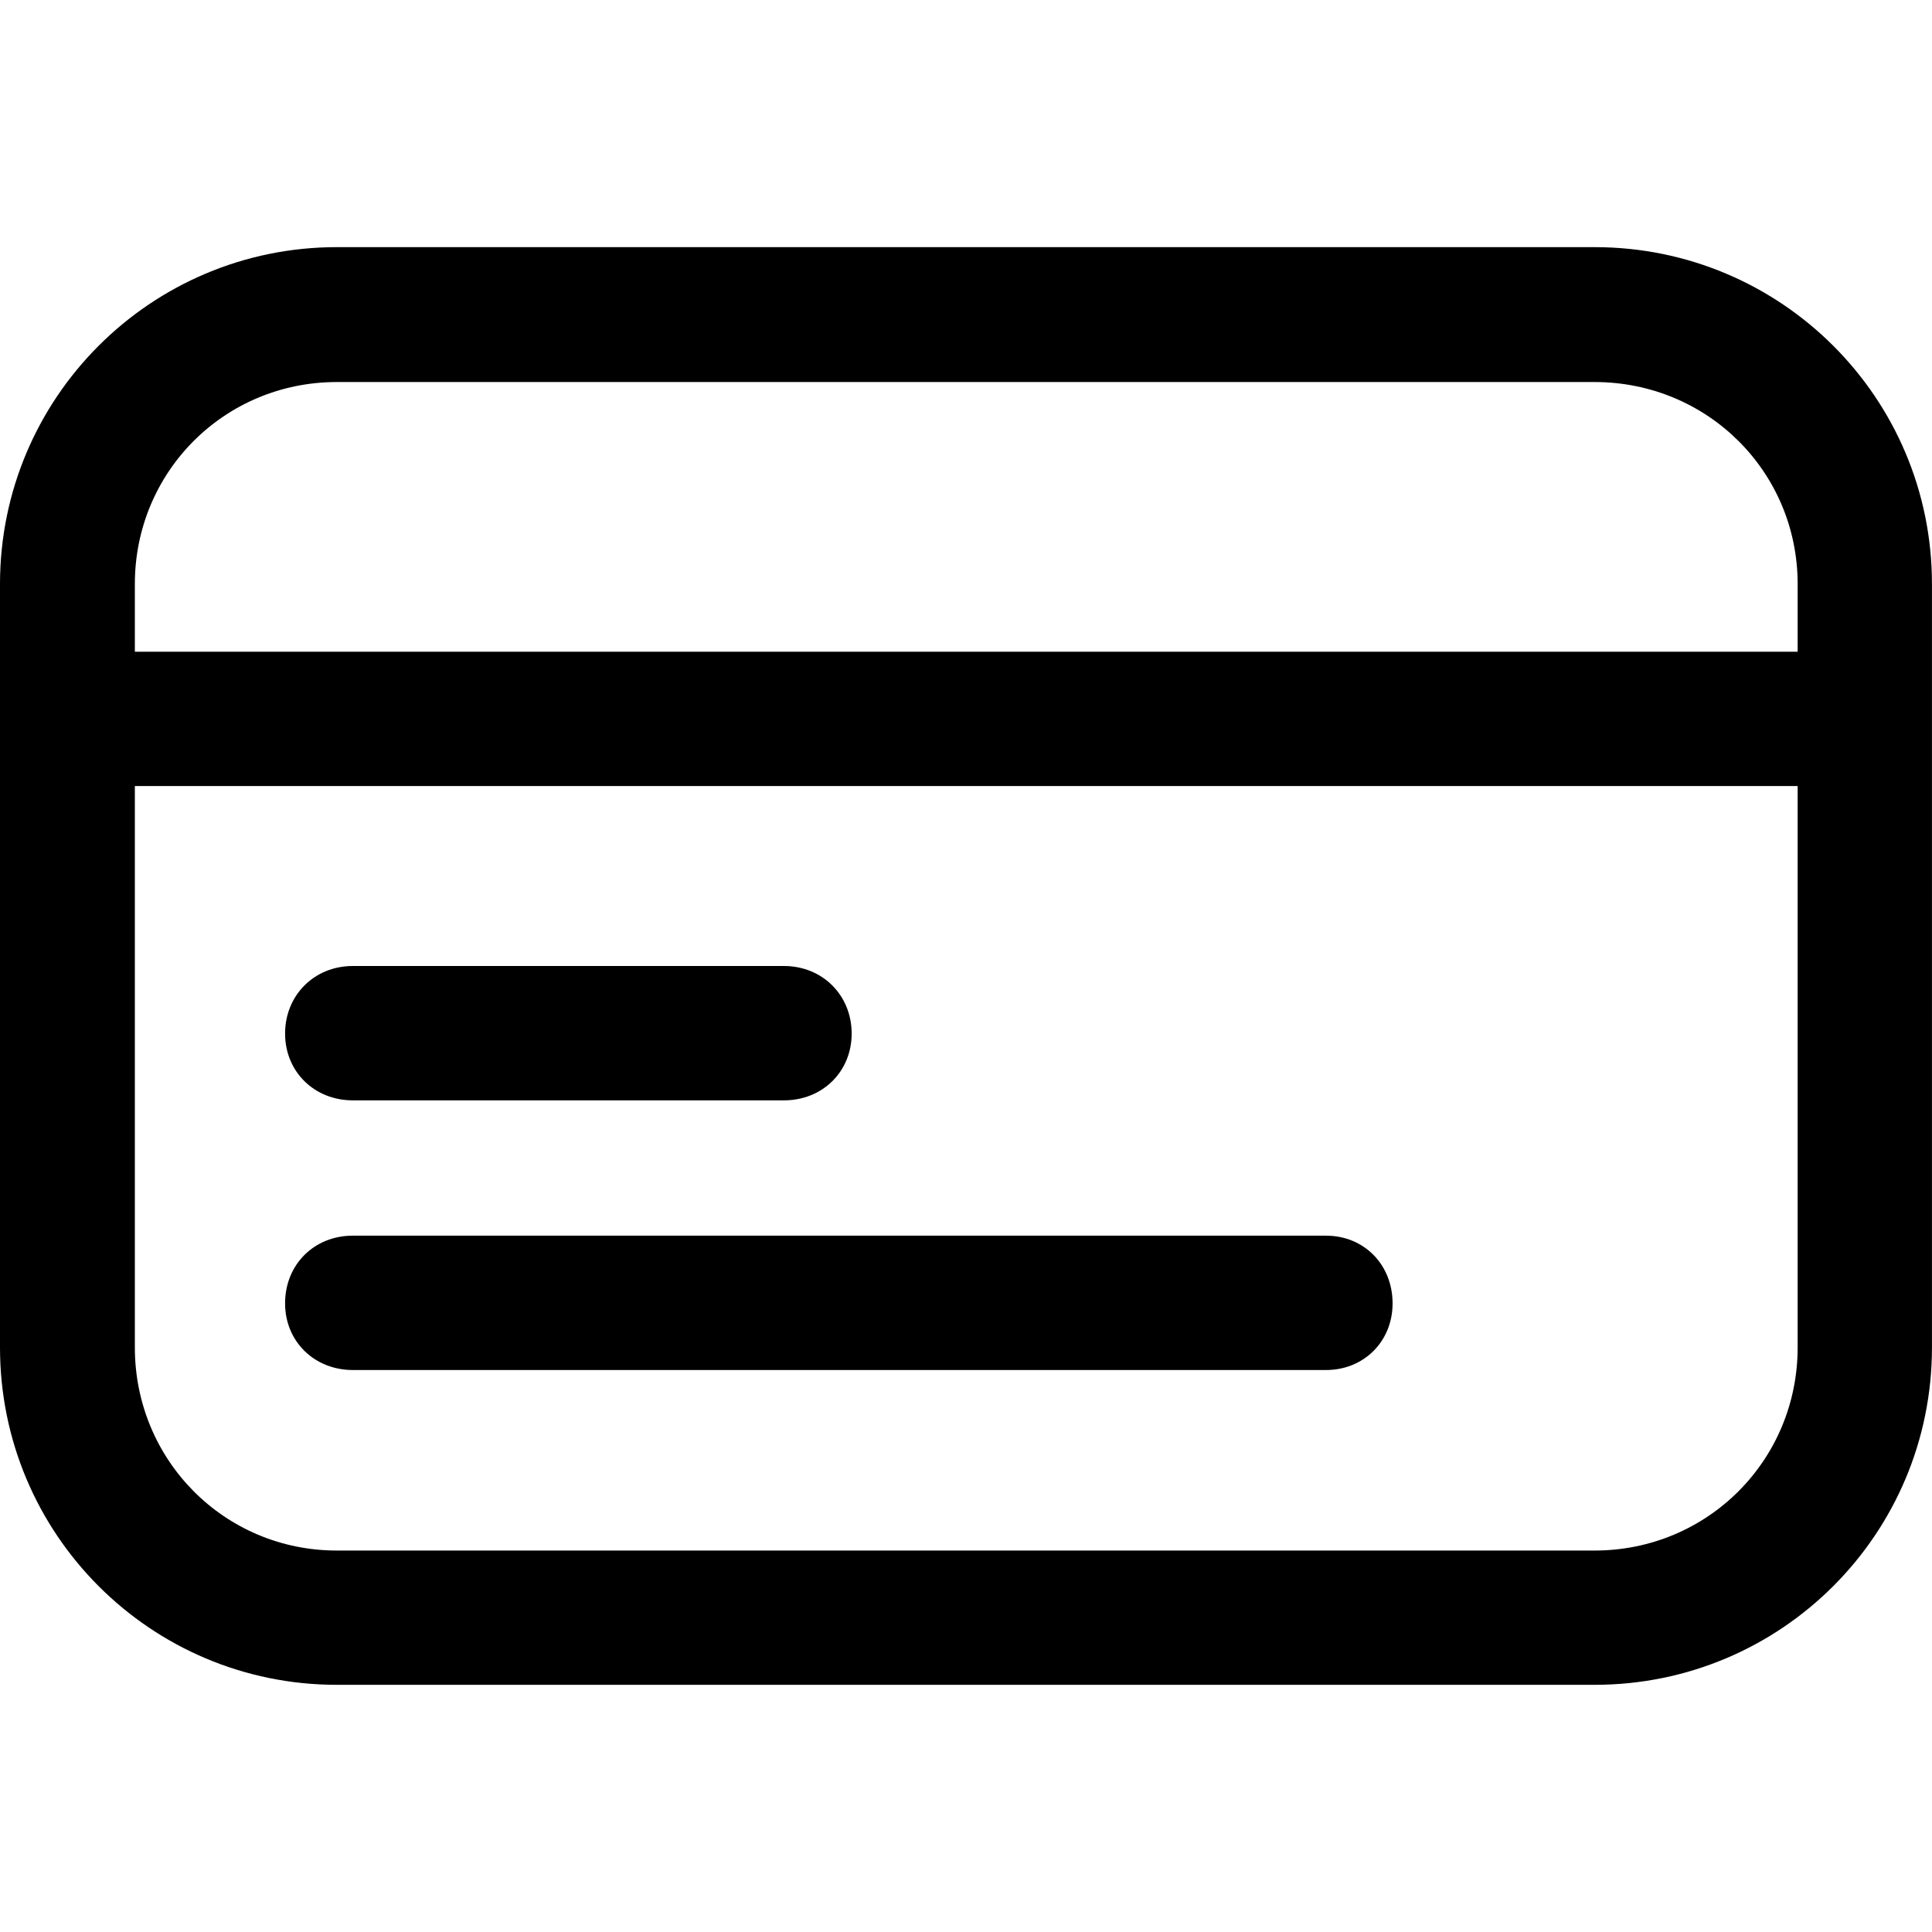 <?xml version="1.0" encoding="UTF-8"?>
<svg width="50px" height="50px" viewBox="0 0 50 50" version="1.1" xmlns="http://www.w3.org/2000/svg" xmlns:xlink="http://www.w3.org/1999/xlink">
    <!-- Generator: Sketch 48.2 (47327) - http://www.bohemiancoding.com/sketch -->
    <title>Artboard 5</title>
    <desc>Created with Sketch.</desc>
    <defs></defs>
    <g id="Symbols" stroke="none" stroke-width="1" fill="none" fill-rule="evenodd">
        <g id="Artboard-5" fill="#000000" fill-rule="nonzero">
            <path d="M41.268,6.396 L8.717,6.396 C3.901,6.396 0,10.298 0,15.114 L0,34.872 C0,39.703 3.901,43.603 8.717,43.603 L41.267,43.603 C46.097,43.603 49.999,39.703 49.999,34.872 L49.999,15.114 C50,10.298 46.098,6.396 41.268,6.396 Z M8.717,9.887 L41.267,9.887 C44.188,9.887 46.523,12.209 46.523,15.114 L46.523,16.866 L3.49,16.866 L3.49,15.114 C3.49,12.208 5.812,9.887 8.717,9.887 Z M41.268,40.128 L8.717,40.128 C5.812,40.128 3.49,37.793 3.49,34.872 L3.49,20.342 L46.523,20.342 L46.523,34.872 C46.523,37.793 44.188,40.128 41.268,40.128 Z" id="Shape"></path>
            <path d="M9.13,28.477 L20.289,28.477 C21.285,28.477 22.041,27.735 22.041,26.749 C22.041,25.756 21.285,25 20.289,25 L9.13,25 C8.134,25 7.378,25.756 7.378,26.749 C7.378,27.734 8.134,28.477 9.13,28.477 Z" id="Shape_1_"></path>
            <path d="M34.316,31.979 L9.13,31.979 C8.134,31.979 7.378,32.722 7.378,33.732 C7.378,34.714 8.134,35.456 9.13,35.456 L34.317,35.456 C35.297,35.456 36.04,34.715 36.04,33.732 C36.039,32.723 35.297,31.979 34.316,31.979 Z" id="Shape_2_"></path>
        </g>
    </g>
</svg>
